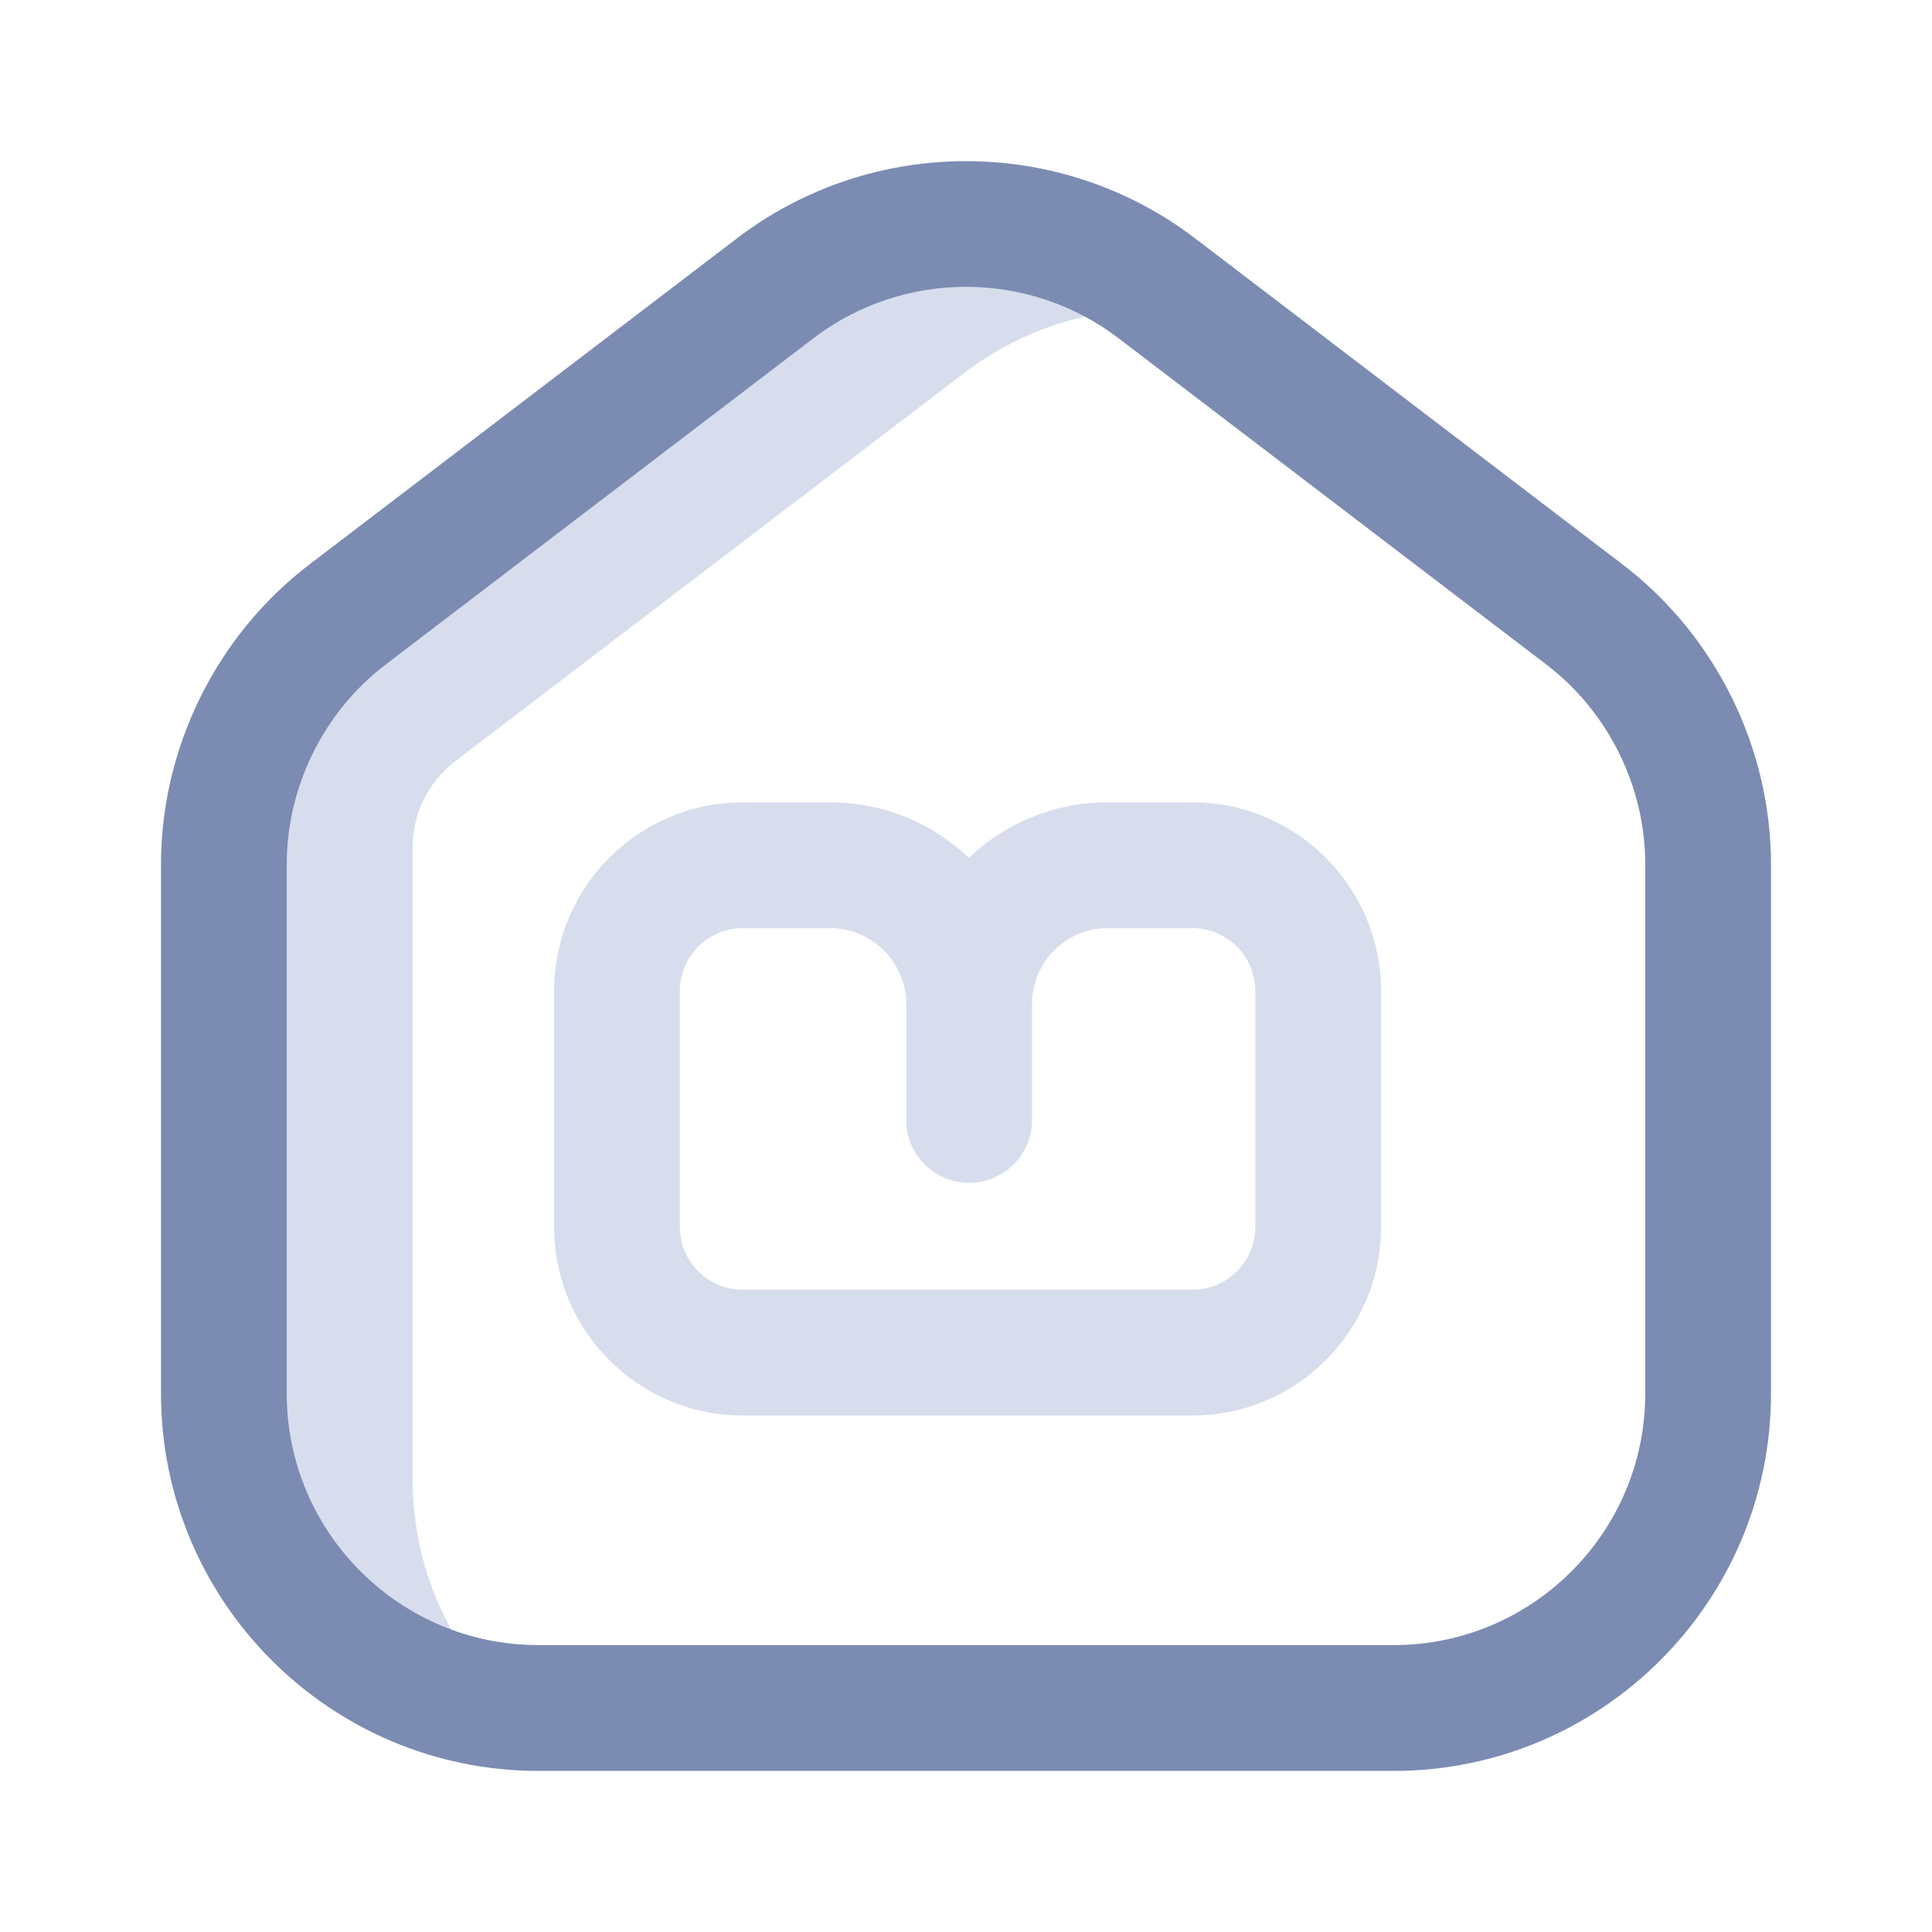 <svg width="24" height="24" viewBox="0 0 24 24" fill="none" xmlns="http://www.w3.org/2000/svg">
<path d="M6.346 21.203C4.348 21.029 2.781 19.354 2.781 17.311V10.738C2.781 9.52 3.35 8.371 4.319 7.632L9.631 3.58C11.03 2.513 12.97 2.513 14.369 3.58L14.728 3.854C13.769 3.76 12.782 4.019 11.975 4.635L5.657 9.454C5.322 9.709 5.125 10.107 5.125 10.528V18.366C5.125 19.483 5.594 20.491 6.346 21.203V21.203Z" fill="#D7DDEC"/>
<path d="M17.312 21.999H6.688C4.103 21.999 2 19.896 2 17.311V10.738C2 9.286 2.69 7.892 3.845 7.011L9.157 2.959C10.831 1.683 13.169 1.683 14.843 2.959L20.155 7.011C21.31 7.892 22 9.286 22 10.738V17.311C22 19.896 19.897 21.999 17.312 21.999V21.999ZM12 3.563C11.331 3.563 10.663 3.776 10.105 4.202L4.792 8.254C4.022 8.841 3.562 9.77 3.562 10.738V17.311C3.562 19.035 4.964 20.436 6.688 20.436H17.312C19.036 20.436 20.438 19.035 20.438 17.311V10.738C20.438 9.77 19.978 8.841 19.208 8.254L13.895 4.202C13.337 3.776 12.669 3.563 12 3.563V3.563Z" fill="#7B8BB2"/>
<path d="M14.812 17.584H9.227C7.934 17.584 6.883 16.533 6.883 15.241V12.311C6.883 11.019 7.934 9.967 9.227 9.967H10.314C10.98 9.967 11.586 10.229 12.036 10.656C12.484 10.229 13.09 9.967 13.756 9.967H14.812C16.105 9.967 17.156 11.019 17.156 12.311V15.241C17.156 16.533 16.105 17.584 14.812 17.584ZM9.227 11.53C8.796 11.53 8.445 11.88 8.445 12.311V15.241C8.445 15.671 8.796 16.022 9.227 16.022H14.812C15.243 16.022 15.594 15.671 15.594 15.241V12.311C15.594 11.88 15.243 11.53 14.812 11.53H13.756C13.24 11.53 12.821 11.951 12.82 12.468V12.47V13.913C12.82 14.344 12.47 14.694 12.039 14.694C11.608 14.694 11.258 14.344 11.258 13.913V12.471C11.255 11.952 10.832 11.53 10.314 11.53H9.227Z" fill="#D7DDEC"/>
</svg>
